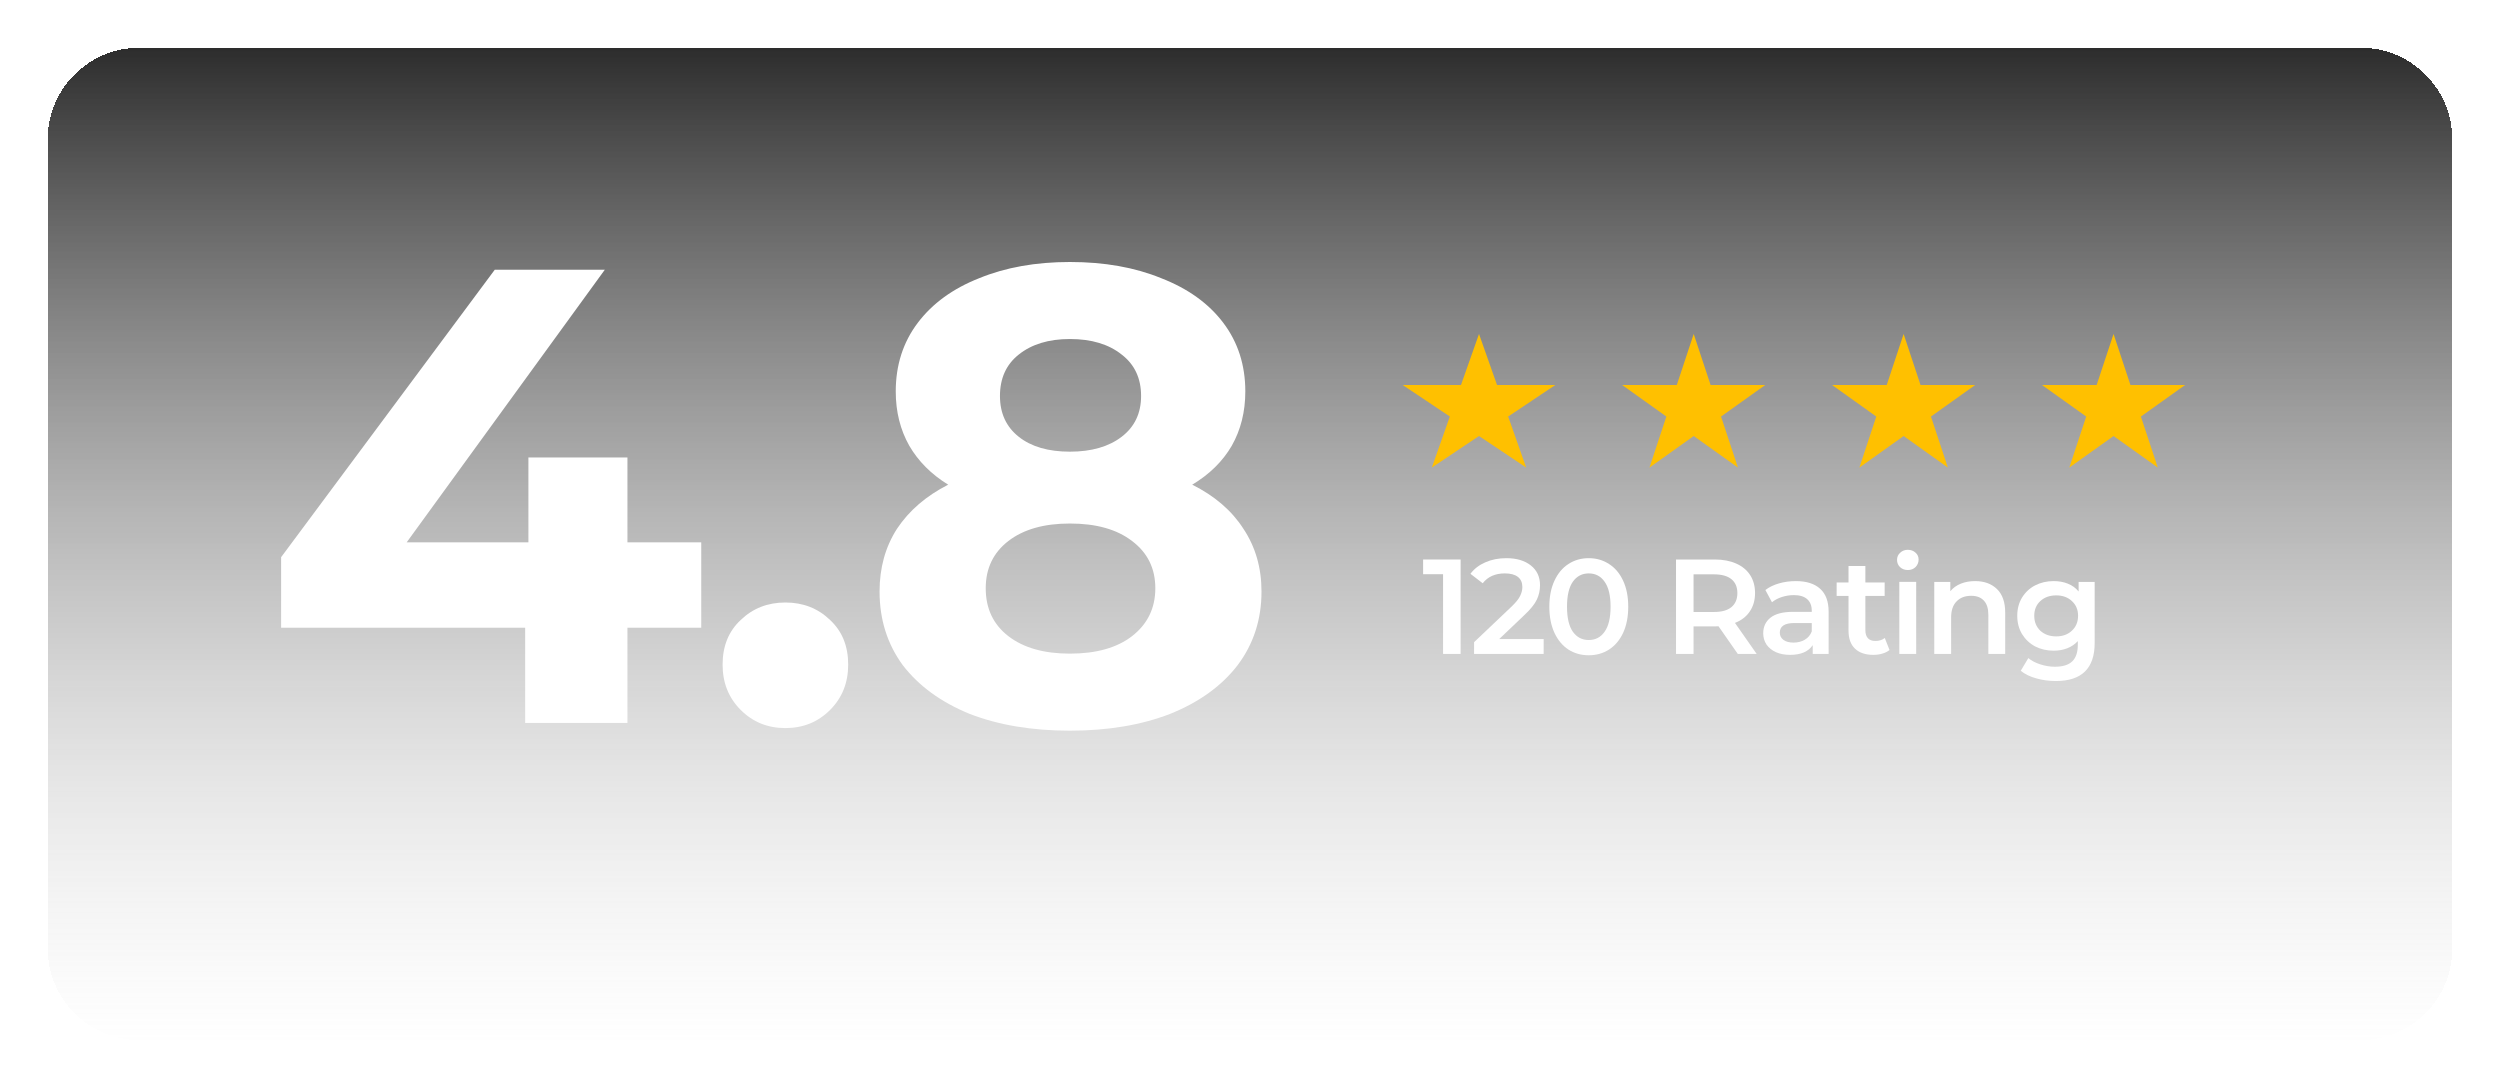 <svg width="262" height="114" viewBox="0 0 262 114" fill="none" xmlns="http://www.w3.org/2000/svg">
<g filter="url(#filter0_d_1740_4802)">
<path d="M4 10.6C4 4.746 8.752 0 14.613 0H247.387C253.248 0 258 4.746 258 10.6V95.4C258 101.254 253.248 106 247.387 106H14.613C8.752 106 4 101.254 4 95.4V10.6Z" fill="url(#paint0_linear_1740_4802)" shape-rendering="crispEdges"/>
<path d="M4.5 10.6C4.5 5.022 9.027 0.5 14.613 0.5H247.387C252.973 0.5 257.5 5.022 257.5 10.6V95.4C257.5 100.978 252.973 105.5 247.387 105.5H14.613C9.027 105.5 4.5 100.978 4.5 95.4V10.6Z" stroke="url(#paint1_linear_1740_4802)" shape-rendering="crispEdges"/>
</g>
<path d="M124.945 50.795C127.297 51.971 129.084 53.508 130.305 55.408C131.571 57.307 132.205 59.501 132.205 61.989C132.205 64.928 131.368 67.507 129.694 69.723C128.021 71.894 125.669 73.59 122.639 74.811C119.609 75.987 116.103 76.575 112.123 76.575C108.143 76.575 104.638 75.987 101.608 74.811C98.623 73.59 96.293 71.894 94.62 69.723C92.992 67.507 92.178 64.928 92.178 61.989C92.178 59.501 92.788 57.307 94.01 55.408C95.276 53.508 97.062 51.971 99.369 50.795C97.605 49.709 96.248 48.352 95.299 46.724C94.349 45.051 93.874 43.151 93.874 41.025C93.874 38.267 94.643 35.869 96.18 33.834C97.718 31.799 99.867 30.239 102.625 29.153C105.384 28.022 108.55 27.457 112.123 27.457C115.742 27.457 118.93 28.022 121.689 29.153C124.493 30.239 126.664 31.799 128.202 33.834C129.74 35.869 130.509 38.267 130.509 41.025C130.509 43.151 130.034 45.051 129.084 46.724C128.134 48.352 126.755 49.709 124.945 50.795ZM112.123 35.53C109.907 35.53 108.121 36.073 106.764 37.158C105.452 38.199 104.796 39.646 104.796 41.5C104.796 43.309 105.452 44.734 106.764 45.774C108.075 46.815 109.862 47.335 112.123 47.335C114.385 47.335 116.194 46.815 117.551 45.774C118.908 44.734 119.586 43.309 119.586 41.5C119.586 39.646 118.908 38.199 117.551 37.158C116.194 36.073 114.385 35.53 112.123 35.53ZM112.123 68.501C114.882 68.501 117.053 67.891 118.636 66.67C120.264 65.403 121.078 63.73 121.078 61.649C121.078 59.569 120.264 57.918 118.636 56.697C117.053 55.476 114.882 54.865 112.123 54.865C109.41 54.865 107.261 55.476 105.678 56.697C104.095 57.918 103.304 59.569 103.304 61.649C103.304 63.775 104.095 65.449 105.678 66.67C107.261 67.891 109.41 68.501 112.123 68.501Z" fill="white"/>
<path d="M82.309 76.303C80.455 76.303 78.894 75.67 77.628 74.404C76.362 73.138 75.728 71.555 75.728 69.655C75.728 67.71 76.362 66.15 77.628 64.974C78.894 63.753 80.455 63.142 82.309 63.142C84.163 63.142 85.724 63.753 86.99 64.974C88.257 66.15 88.89 67.71 88.89 69.655C88.89 71.555 88.257 73.138 86.99 74.404C85.724 75.67 84.163 76.303 82.309 76.303Z" fill="white"/>
<path d="M73.49 65.788H65.756V75.76H55.037V65.788H29.461V58.393L51.849 28.271H63.382L42.622 56.833H55.377V47.945H65.756V56.833H73.49V65.788Z" fill="white"/>
<path d="M219.521 60.984V67.386C219.521 70.043 218.164 71.372 215.45 71.372C214.725 71.372 214.037 71.278 213.387 71.089C212.737 70.91 212.2 70.647 211.776 70.298L212.567 68.969C212.897 69.243 213.312 69.459 213.811 69.62C214.32 69.789 214.833 69.874 215.352 69.874C216.181 69.874 216.788 69.685 217.175 69.308C217.561 68.932 217.754 68.357 217.754 67.584V67.189C217.453 67.518 217.085 67.768 216.652 67.938C216.218 68.107 215.743 68.192 215.224 68.192C214.508 68.192 213.858 68.041 213.274 67.74C212.699 67.429 212.242 66.995 211.903 66.439C211.573 65.883 211.408 65.247 211.408 64.531C211.408 63.815 211.573 63.184 211.903 62.637C212.242 62.081 212.699 61.653 213.274 61.351C213.858 61.05 214.508 60.899 215.224 60.899C215.771 60.899 216.266 60.988 216.708 61.167C217.161 61.346 217.538 61.62 217.839 61.987V60.984H219.521ZM215.493 66.694C216.162 66.694 216.708 66.496 217.132 66.1C217.566 65.695 217.783 65.172 217.783 64.531C217.783 63.9 217.566 63.386 217.132 62.991C216.708 62.595 216.162 62.397 215.493 62.397C214.814 62.397 214.259 62.595 213.825 62.991C213.401 63.386 213.189 63.9 213.189 64.531C213.189 65.172 213.401 65.695 213.825 66.1C214.259 66.496 214.814 66.694 215.493 66.694Z" fill="white"/>
<path d="M206.993 60.899C207.945 60.899 208.708 61.177 209.283 61.733C209.858 62.289 210.145 63.113 210.145 64.206V68.531H208.379V64.432C208.379 63.773 208.223 63.278 207.912 62.948C207.601 62.609 207.158 62.44 206.584 62.44C205.933 62.44 205.42 62.637 205.043 63.033C204.666 63.419 204.478 63.98 204.478 64.715V68.531H202.711V60.984H204.393V61.959C204.685 61.61 205.052 61.346 205.495 61.167C205.938 60.988 206.438 60.899 206.993 60.899Z" fill="white"/>
<path d="M199.049 60.983H200.816V68.531H199.049V60.983ZM199.939 59.74C199.619 59.74 199.35 59.641 199.134 59.443C198.917 59.236 198.809 58.981 198.809 58.68C198.809 58.378 198.917 58.128 199.134 57.931C199.35 57.723 199.619 57.62 199.939 57.62C200.26 57.62 200.528 57.719 200.745 57.916C200.962 58.105 201.07 58.345 201.07 58.637C201.07 58.948 200.962 59.212 200.745 59.429C200.538 59.636 200.269 59.74 199.939 59.74Z" fill="white"/>
<path d="M198.021 68.121C197.814 68.29 197.559 68.418 197.258 68.502C196.966 68.587 196.655 68.63 196.325 68.63C195.496 68.63 194.855 68.413 194.403 67.979C193.95 67.546 193.724 66.915 193.724 66.085V62.453H192.48V61.04H193.724V59.315H195.491V61.04H197.512V62.453H195.491V66.043C195.491 66.411 195.58 66.693 195.76 66.891C195.939 67.08 196.198 67.174 196.537 67.174C196.933 67.174 197.262 67.07 197.526 66.863L198.021 68.121Z" fill="white"/>
<path d="M188.206 60.899C189.317 60.899 190.165 61.167 190.75 61.705C191.343 62.232 191.64 63.033 191.64 64.107V68.531H189.972V67.612C189.756 67.942 189.445 68.197 189.039 68.376C188.644 68.545 188.163 68.63 187.598 68.63C187.032 68.63 186.538 68.536 186.114 68.347C185.69 68.15 185.36 67.881 185.124 67.542C184.898 67.193 184.785 66.802 184.785 66.369C184.785 65.69 185.035 65.148 185.534 64.743C186.043 64.329 186.839 64.121 187.923 64.121H189.873V64.008C189.873 63.481 189.713 63.075 189.393 62.793C189.082 62.51 188.615 62.369 187.994 62.369C187.57 62.369 187.15 62.435 186.736 62.567C186.33 62.699 185.987 62.882 185.704 63.118L185.011 61.832C185.407 61.53 185.883 61.299 186.439 61.139C186.995 60.979 187.584 60.899 188.206 60.899ZM187.965 67.344C188.408 67.344 188.799 67.245 189.138 67.047C189.487 66.84 189.732 66.548 189.873 66.171V65.294H188.05C187.032 65.294 186.524 65.629 186.524 66.298C186.524 66.618 186.651 66.873 186.905 67.061C187.16 67.25 187.513 67.344 187.965 67.344Z" fill="white"/>
<path d="M182.12 68.531L180.099 65.633C180.014 65.643 179.887 65.648 179.717 65.648H177.484V68.531H175.646V58.637H179.717C180.574 58.637 181.319 58.779 181.95 59.061C182.591 59.344 183.081 59.749 183.42 60.277C183.759 60.804 183.929 61.431 183.929 62.157C183.929 62.901 183.745 63.542 183.378 64.079C183.02 64.616 182.501 65.016 181.823 65.28L184.098 68.531H182.12ZM182.077 62.157C182.077 61.525 181.87 61.04 181.455 60.701C181.041 60.361 180.433 60.192 179.632 60.192H177.484V64.135H179.632C180.433 64.135 181.041 63.966 181.455 63.626C181.87 63.278 182.077 62.788 182.077 62.157Z" fill="white"/>
<path d="M166.498 68.672C165.707 68.672 165 68.475 164.378 68.079C163.756 67.674 163.266 67.089 162.908 66.326C162.55 65.554 162.371 64.64 162.371 63.584C162.371 62.529 162.55 61.62 162.908 60.856C163.266 60.084 163.756 59.5 164.378 59.104C165 58.699 165.707 58.496 166.498 58.496C167.29 58.496 167.996 58.699 168.618 59.104C169.25 59.5 169.744 60.084 170.102 60.856C170.46 61.62 170.639 62.529 170.639 63.584C170.639 64.64 170.46 65.554 170.102 66.326C169.744 67.089 169.25 67.674 168.618 68.079C167.996 68.475 167.29 68.672 166.498 68.672ZM166.498 67.075C167.205 67.075 167.761 66.783 168.166 66.199C168.581 65.615 168.788 64.743 168.788 63.584C168.788 62.425 168.581 61.554 168.166 60.969C167.761 60.385 167.205 60.093 166.498 60.093C165.801 60.093 165.245 60.385 164.83 60.969C164.425 61.554 164.223 62.425 164.223 63.584C164.223 64.743 164.425 65.615 164.83 66.199C165.245 66.783 165.801 67.075 166.498 67.075Z" fill="white"/>
<path d="M161.776 66.976V68.531H154.483V67.301L158.412 63.57C158.855 63.146 159.152 62.779 159.303 62.468C159.463 62.147 159.543 61.832 159.543 61.521C159.543 61.059 159.388 60.706 159.077 60.461C158.766 60.216 158.309 60.093 157.706 60.093C156.697 60.093 155.925 60.437 155.388 61.125L154.102 60.136C154.488 59.617 155.006 59.217 155.656 58.934C156.316 58.642 157.051 58.496 157.861 58.496C158.935 58.496 159.793 58.751 160.433 59.259C161.074 59.768 161.395 60.461 161.395 61.337C161.395 61.874 161.282 62.378 161.055 62.849C160.829 63.32 160.396 63.858 159.755 64.46L157.112 66.976H161.776Z" fill="white"/>
<path d="M153.072 58.637V68.531H151.234V60.178H149.143V58.637H153.072Z" fill="white"/>
<path d="M155 35L156.889 40.347H163L158.056 43.653L159.944 49L155 45.695L150.056 49L151.944 43.653L147 40.347H153.111L155 35Z" fill="#FFC000"/>
<path d="M177.5 35L179.271 40.347H185L180.365 43.653L182.135 49L177.5 45.695L172.865 49L174.635 43.653L170 40.347H175.729L177.5 35Z" fill="#FFC000"/>
<path d="M199.5 35L201.271 40.347H207L202.365 43.653L204.135 49L199.5 45.695L194.865 49L196.635 43.653L192 40.347H197.729L199.5 35Z" fill="#FFC000"/>
<path d="M221.5 35L223.271 40.347H229L224.365 43.653L226.135 49L221.5 45.695L216.865 49L218.635 43.653L214 40.347H219.729L221.5 35Z" fill="#FFC000"/>
<defs>
<filter id="filter0_d_1740_4802" x="0" y="0" width="262" height="114" filterUnits="userSpaceOnUse" color-interpolation-filters="sRGB">
<feFlood flood-opacity="0" result="BackgroundImageFix"/>
<feColorMatrix in="SourceAlpha" type="matrix" values="0 0 0 0 0 0 0 0 0 0 0 0 0 0 0 0 0 0 127 0" result="hardAlpha"/>
<feOffset dy="4"/>
<feGaussianBlur stdDeviation="2"/>
<feComposite in2="hardAlpha" operator="out"/>
<feColorMatrix type="matrix" values="0 0 0 0 0 0 0 0 0 0 0 0 0 0 0 0 0 0 0.25 0"/>
<feBlend mode="normal" in2="BackgroundImageFix" result="effect1_dropShadow_1740_4802"/>
<feBlend mode="normal" in="SourceGraphic" in2="effect1_dropShadow_1740_4802" result="shape"/>
</filter>
<linearGradient id="paint0_linear_1740_4802" x1="131" y1="0" x2="131" y2="106" gradientUnits="userSpaceOnUse">
<stop stop-color="#292929"/>
<stop offset="1" stop-color="white" stop-opacity="0.25"/>
</linearGradient>
<linearGradient id="paint1_linear_1740_4802" x1="131" y1="0" x2="131" y2="106" gradientUnits="userSpaceOnUse">
<stop offset="1" stop-color="white"/>
<stop offset="1" stop-color="#999999"/>
</linearGradient>
</defs>
</svg>
